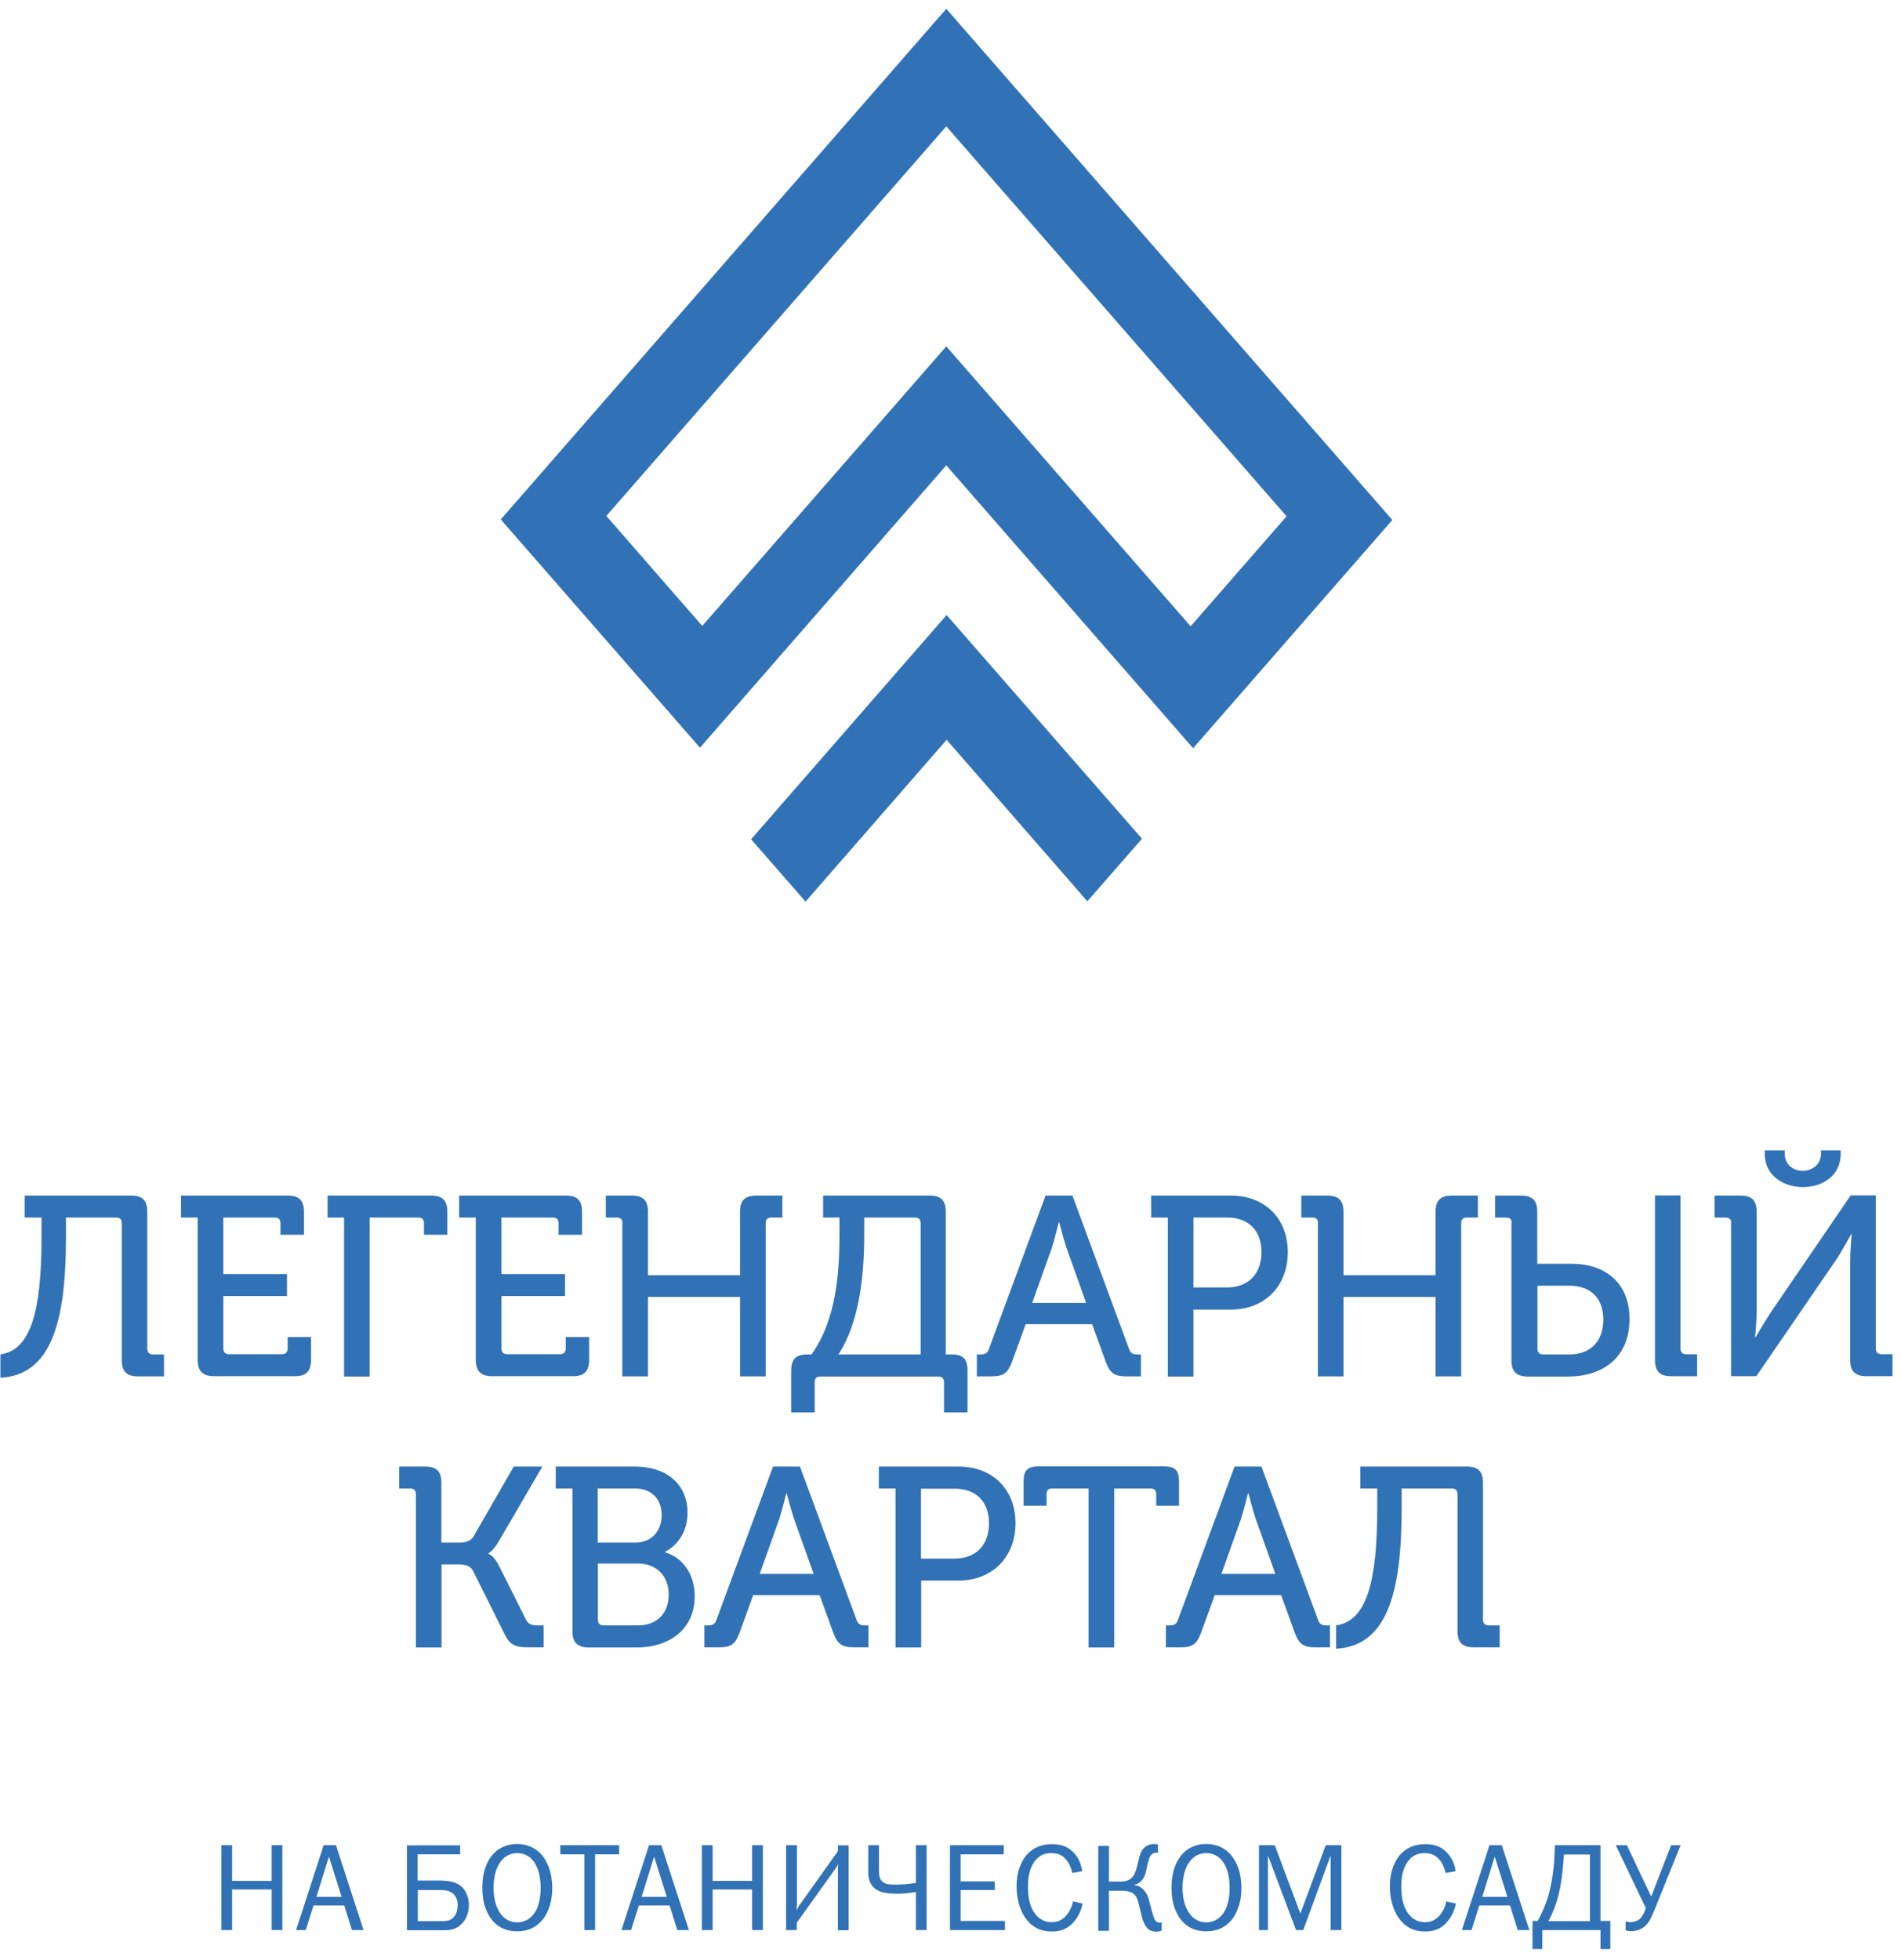 <?xml version="1.0" encoding="UTF-8"?> <svg xmlns="http://www.w3.org/2000/svg" width="162" height="167" viewBox="0 0 162 167" fill="none"> <g clip-path="url(#clip0_3393_16)"> <path d="M80.641 39.645L101.675 63.749L118.652 44.301L80.641 0.75L42.674 44.256L59.651 63.704L80.641 39.645ZM80.641 10.766L109.64 43.987L101.465 53.359L80.641 29.51L59.846 53.329L51.672 43.957L80.641 10.766Z" fill="#3172B7"></path> <path d="M92.662 76.788L80.67 63.03L68.648 76.818L64.007 71.504L80.67 52.4L97.318 71.459L92.662 76.788Z" fill="#3172B7"></path> <path d="M0.021 115.394C2.625 115.05 3.539 111.696 3.539 105.438V103.732H2.102V101.86H11.159C12.147 101.86 12.551 102.28 12.551 103.253V114.915C12.551 115.215 12.731 115.394 13.03 115.394H13.974V117.266H11.773C10.785 117.266 10.38 116.846 10.38 115.873V104.211C10.38 103.881 10.201 103.732 9.901 103.732H5.62V105.453C5.62 112.834 4.287 117.146 0.035 117.385V115.394H0.021Z" fill="#3172B7"></path> <path d="M16.848 103.732H15.426V101.86H24.513C25.501 101.86 25.906 102.28 25.906 103.253V105.199H23.899V104.211C23.899 103.881 23.72 103.732 23.42 103.732H19.034V108.552H24.453V110.424H19.034V114.9C19.034 115.2 19.213 115.379 19.513 115.379H24.034C24.334 115.379 24.513 115.2 24.513 114.9V113.912H26.504V115.858C26.504 116.846 26.085 117.251 25.112 117.251H18.27C17.282 117.251 16.848 116.831 16.848 115.858V103.732Z" fill="#3172B7"></path> <path d="M29.334 103.732H27.912V101.86H36.73C37.718 101.86 38.122 102.28 38.122 103.253V105.199H36.131V104.211C36.131 103.881 35.952 103.732 35.652 103.732H31.505V117.281H29.319V103.732H29.334Z" fill="#3172B7"></path> <path d="M40.546 103.732H39.124V101.86H48.212C49.2 101.86 49.604 102.28 49.604 103.253V105.199H47.598V104.211C47.598 103.881 47.418 103.732 47.119 103.732H42.732V108.552H48.152V110.424H42.732V114.9C42.732 115.2 42.912 115.379 43.211 115.379H47.732C48.032 115.379 48.212 115.2 48.212 114.9V113.912H50.203V115.858C50.203 116.846 49.783 117.251 48.81 117.251H41.969C40.98 117.251 40.546 116.831 40.546 115.858V103.732Z" fill="#3172B7"></path> <path d="M53.049 104.211C53.049 103.881 52.87 103.732 52.57 103.732H51.627V101.86H53.828C54.816 101.86 55.22 102.28 55.22 103.253V108.642H63.065V103.253C63.065 102.265 63.484 101.86 64.487 101.86H66.673V103.732H65.73C65.43 103.732 65.251 103.881 65.251 104.211V117.266H63.065V110.499H55.22V117.266H53.034V104.211H53.049Z" fill="#3172B7"></path> <path d="M68.813 115.394H69.158C71.298 112.385 71.538 108.388 71.538 105.019V103.732H70.146V101.86H79.203C80.191 101.86 80.596 102.28 80.596 103.253V115.394H81.075C82.063 115.394 82.452 115.769 82.452 116.772V120.335H80.446V117.76C80.446 117.46 80.296 117.281 79.982 117.281H69.891C69.592 117.281 69.427 117.43 69.427 117.76V120.335H67.421V116.772C67.436 115.769 67.84 115.394 68.813 115.394ZM78.455 115.394V104.211C78.455 103.881 78.275 103.732 77.976 103.732H73.649V105.154C73.649 108.523 73.275 112.625 71.448 115.394H78.455Z" fill="#3172B7"></path> <path d="M83.261 115.394H83.561C83.95 115.394 84.144 115.304 84.279 114.915L89.1 101.86H91.39L96.211 114.915C96.346 115.304 96.54 115.394 96.93 115.394H97.229V117.266H96.031C94.939 117.266 94.594 116.996 94.22 115.993L93.067 112.819H87.408L86.255 115.993C85.881 116.996 85.537 117.266 84.444 117.266H83.246V115.394H83.261ZM92.558 111.008L90.881 106.307C90.612 105.498 90.268 104.151 90.268 104.151H90.223C90.223 104.151 89.893 105.498 89.639 106.307L87.962 111.008H92.558Z" fill="#3172B7"></path> <path d="M99.519 103.732H98.097V101.86H104.894C107.738 101.86 109.744 103.762 109.744 106.681C109.744 109.615 107.738 111.577 104.894 111.577H101.705V117.281H99.519V103.732ZM104.549 109.69C106.391 109.69 107.499 108.537 107.499 106.681C107.499 104.825 106.391 103.732 104.564 103.732H101.705V109.69H104.549Z" fill="#3172B7"></path> <path d="M112.32 104.211C112.32 103.881 112.14 103.732 111.841 103.732H110.897V101.86H113.098C114.086 101.86 114.491 102.28 114.491 103.253V108.642H122.335V103.253C122.335 102.265 122.755 101.86 123.758 101.86H125.943V103.732H125C124.701 103.732 124.521 103.881 124.521 104.211V117.266H122.335V110.499H114.491V117.266H112.305V104.211H112.32Z" fill="#3172B7"></path> <path d="M128.832 104.212C128.832 103.883 128.653 103.733 128.353 103.733H127.41V101.862H129.611C130.599 101.862 131.003 102.281 131.003 103.254V107.671H133.953C136.662 107.671 138.863 109.183 138.863 112.372C138.863 115.695 136.573 117.282 133.593 117.282H130.225C129.237 117.282 128.802 116.863 128.802 115.89V104.212H128.832ZM131.497 115.396H133.743C135.51 115.396 136.632 114.303 136.632 112.431C136.632 110.575 135.524 109.542 133.743 109.542H131.018V114.917C131.018 115.216 131.198 115.396 131.497 115.396ZM141.019 101.847H143.205V114.902C143.205 115.201 143.384 115.381 143.684 115.381H144.627V117.252H142.426C141.438 117.252 141.034 116.833 141.034 115.86V101.847H141.019Z" fill="#3172B7"></path> <path d="M147.532 104.212C147.532 103.882 147.352 103.733 147.053 103.733H146.109V101.861H148.31C149.298 101.861 149.702 102.28 149.702 103.253V111.712C149.702 112.58 149.568 113.913 149.568 113.913H149.613C149.613 113.913 150.436 112.521 150.99 111.682L157.712 101.846H159.853V114.901C159.853 115.2 160.033 115.38 160.332 115.38H161.275V117.251H159.089C158.086 117.251 157.667 116.832 157.667 115.859V107.385C157.667 106.532 157.802 105.14 157.802 105.14H157.757C157.757 105.14 156.993 106.562 156.439 107.385L149.673 117.251H147.517V104.212H147.532ZM150.391 98.328V98.014H152.098V98.313C152.098 99.271 152.861 99.75 153.625 99.75C154.388 99.75 155.182 99.271 155.182 98.283V98.014H156.859V98.343C156.859 100.139 155.332 101.143 153.625 101.143C151.948 101.128 150.391 100.124 150.391 98.328Z" fill="#3172B7"></path> <path d="M35.442 127.297C35.442 126.968 35.262 126.818 34.963 126.818H34.02V124.947H36.22C37.208 124.947 37.613 125.366 37.613 126.339V131.429H39.08C39.649 131.429 40.083 131.339 40.352 130.905L43.781 124.947H46.221L42.493 131.339C42.059 132.103 41.625 132.342 41.625 132.342V132.387C41.625 132.387 42.059 132.492 42.493 133.345L44.814 137.971C45.038 138.436 45.383 138.48 45.907 138.48H46.326V140.352H45.128C43.93 140.352 43.466 140.202 42.987 139.199L40.322 133.854C40.068 133.345 39.574 133.285 38.945 133.285H37.628V140.367H35.442V127.297Z" fill="#3172B7"></path> <path d="M48.782 126.818H47.359V124.947H54.111C56.716 124.947 58.588 126.384 58.588 128.884C58.588 130.561 57.69 131.699 56.671 132.208V132.252C58.288 132.732 59.202 134.259 59.202 135.98C59.202 138.885 56.956 140.367 54.246 140.367H50.204C49.216 140.367 48.782 139.948 48.782 138.974V126.818ZM54.141 131.429C55.519 131.429 56.387 130.441 56.387 129.094C56.387 127.746 55.564 126.818 54.111 126.818H50.938V131.429H54.141ZM51.431 138.48H54.381C55.998 138.48 56.986 137.432 56.986 135.86C56.986 134.289 55.953 133.211 54.381 133.211H50.953V138.001C50.953 138.316 51.132 138.48 51.431 138.48Z" fill="#3172B7"></path> <path d="M60.04 138.48H60.34C60.729 138.48 60.924 138.391 61.058 138.001L65.879 124.947H68.17L72.99 138.001C73.125 138.391 73.32 138.48 73.709 138.48H74.008V140.352H72.811C71.718 140.352 71.374 140.082 70.999 139.079L69.847 135.905H64.187L63.035 139.079C62.66 140.082 62.316 140.352 61.223 140.352H60.025V138.48H60.04ZM69.337 134.094L67.661 129.393C67.391 128.585 67.047 127.237 67.047 127.237H67.002C67.002 127.237 66.673 128.585 66.418 129.393L64.741 134.094H69.337Z" fill="#3172B7"></path> <path d="M76.315 126.818H74.893V124.947H81.689C84.534 124.947 86.54 126.848 86.54 129.767C86.54 132.687 84.534 134.663 81.689 134.663H78.501V140.367H76.315V126.818ZM81.33 132.791C83.172 132.791 84.279 131.639 84.279 129.782C84.279 127.926 83.172 126.833 81.345 126.833H78.486V132.791H81.33Z" fill="#3172B7"></path> <path d="M92.751 126.818H89.667C89.338 126.818 89.188 126.967 89.188 127.297V128.285H87.227V126.249C87.227 125.261 87.556 124.931 88.544 124.931H99.159C100.147 124.931 100.476 125.261 100.476 126.249V128.285H98.53V127.297C98.53 126.967 98.35 126.818 98.051 126.818H94.952V140.366H92.766V126.818H92.751Z" fill="#3172B7"></path> <path d="M99.37 138.48H99.669C100.058 138.48 100.253 138.391 100.388 138.001L105.208 124.947H107.499L112.319 138.001C112.454 138.391 112.649 138.48 113.038 138.48H113.338V140.352H112.14C111.047 140.352 110.703 140.082 110.328 139.079L109.176 135.905H103.516L102.364 139.079C101.989 140.082 101.645 140.352 100.552 140.352H99.355V138.48H99.37ZM108.682 134.094L107.005 129.393C106.735 128.585 106.391 127.237 106.391 127.237H106.346C106.346 127.237 106.017 128.585 105.762 129.393L104.085 134.094H108.682Z" fill="#3172B7"></path> <path d="M113.847 138.48C116.452 138.136 117.365 134.783 117.365 128.525V126.818H115.928V124.947H124.985C125.973 124.947 126.378 125.366 126.378 126.339V138.001C126.378 138.301 126.557 138.48 126.857 138.48H127.8V140.352H125.599C124.611 140.352 124.207 139.933 124.207 138.96V127.297C124.207 126.968 124.027 126.818 123.728 126.818H119.446V128.54C119.446 135.92 118.113 140.232 113.862 140.472V138.48H113.847Z" fill="#3172B7"></path> <path d="M24.063 157.208V164.439H23.15V160.981H19.781V164.439H18.868V157.208H19.781V160.247H23.15V157.208H24.063Z" fill="#3172B7"></path> <path d="M28.631 157.209L30.981 164.44H29.993L29.334 162.344H26.715L26.056 164.44H25.232L27.583 157.209H28.631ZM29.11 161.61L28.032 158.182L26.969 161.61H29.11Z" fill="#3172B7"></path> <path d="M39.214 157.209V157.987H35.591V160.218H37.388C37.852 160.218 38.241 160.263 38.555 160.338C38.855 160.412 39.109 160.547 39.319 160.727C39.513 160.892 39.663 161.116 39.783 161.401C39.903 161.685 39.962 161.984 39.962 162.299C39.962 162.583 39.918 162.868 39.813 163.152C39.723 163.437 39.573 163.676 39.379 163.871C39.184 164.08 38.974 164.23 38.735 164.32C38.495 164.41 38.226 164.455 37.897 164.455H34.678V157.224H39.214V157.209ZM35.606 160.996V163.676H37.717C37.956 163.676 38.151 163.646 38.286 163.601C38.435 163.541 38.555 163.467 38.66 163.347C38.765 163.227 38.855 163.077 38.914 162.898C38.974 162.703 39.004 162.523 39.004 162.314C39.004 162.104 38.974 161.91 38.9 161.745C38.825 161.58 38.735 161.445 38.615 161.341C38.48 161.236 38.331 161.146 38.151 161.101C37.971 161.041 37.717 161.026 37.403 161.026H35.606V160.996Z" fill="#3172B7"></path> <path d="M44.066 157.105C44.44 157.105 44.799 157.165 45.129 157.299C45.458 157.419 45.743 157.614 46.012 157.868C46.327 158.183 46.581 158.587 46.776 159.096C46.955 159.605 47.06 160.174 47.06 160.832C47.06 161.491 46.97 162.06 46.776 162.569C46.596 163.078 46.342 163.482 46.012 163.797C45.758 164.051 45.458 164.246 45.129 164.366C44.799 164.485 44.455 164.545 44.066 164.545C43.692 164.545 43.332 164.485 43.003 164.366C42.673 164.246 42.374 164.051 42.12 163.797C41.805 163.482 41.551 163.063 41.371 162.569C41.191 162.06 41.102 161.491 41.102 160.832C41.102 160.174 41.191 159.605 41.371 159.096C41.551 158.587 41.805 158.183 42.12 157.868C42.374 157.614 42.673 157.419 43.003 157.299C43.347 157.165 43.692 157.105 44.066 157.105ZM44.081 157.883C43.796 157.883 43.542 157.943 43.302 158.063C43.063 158.183 42.853 158.362 42.673 158.602C42.479 158.841 42.329 159.156 42.224 159.545C42.12 159.919 42.06 160.353 42.06 160.832C42.06 161.312 42.12 161.746 42.224 162.12C42.329 162.494 42.479 162.809 42.673 163.063C42.853 163.303 43.063 163.482 43.302 163.602C43.542 163.722 43.796 163.782 44.081 163.782C44.365 163.782 44.62 163.722 44.859 163.602C45.099 163.482 45.308 163.303 45.488 163.063C45.683 162.824 45.818 162.509 45.922 162.12C46.027 161.746 46.072 161.312 46.072 160.832C46.072 160.353 46.012 159.919 45.922 159.545C45.818 159.171 45.668 158.856 45.488 158.602C45.308 158.362 45.099 158.183 44.859 158.063C44.605 157.943 44.35 157.883 44.081 157.883Z" fill="#3172B7"></path> <path d="M47.763 157.209H52.763V157.987H50.712V164.44H49.799V157.987H47.748V157.209H47.763Z" fill="#3172B7"></path> <path d="M56.356 157.209L58.707 164.44H57.719L57.06 162.344H54.44L53.781 164.44H52.958L55.309 157.209H56.356ZM56.821 161.61L55.743 158.182L54.68 161.61H56.821Z" fill="#3172B7"></path> <path d="M65.01 157.209V164.44H64.097V160.981H60.729V164.44H59.815V157.209H60.729V160.248H64.097V157.209H65.01Z" fill="#3172B7"></path> <path d="M67.002 157.209H67.915V162.074C67.915 162.134 67.915 162.224 67.9 162.374C67.9 162.508 67.886 162.643 67.886 162.748C68.005 162.508 68.08 162.389 68.095 162.359C68.11 162.329 68.125 162.299 68.155 162.284L71.404 157.718V157.224H72.317V164.455H71.404V159.574C71.404 159.484 71.404 159.379 71.404 159.23C71.404 159.095 71.419 158.945 71.434 158.811C71.374 158.915 71.329 159.005 71.269 159.095C71.224 159.185 71.179 159.245 71.149 159.275L67.9 163.811V164.44H66.987V157.209H67.002Z" fill="#3172B7"></path> <path d="M73.992 157.209H74.905V159.364C74.905 159.724 74.95 159.978 75.055 160.143C75.16 160.308 75.31 160.412 75.504 160.487C75.594 160.517 75.699 160.547 75.819 160.547C75.938 160.562 76.118 160.562 76.358 160.562C76.627 160.562 76.912 160.547 77.181 160.532C77.451 160.502 77.75 160.472 78.049 160.427V157.209H78.963V164.44H78.049V161.206C77.75 161.251 77.451 161.281 77.166 161.311C76.882 161.341 76.642 161.341 76.448 161.341C76.043 161.341 75.714 161.311 75.429 161.266C75.145 161.221 74.905 161.131 74.711 161.011C74.471 160.862 74.292 160.667 74.172 160.427C74.052 160.188 73.992 159.888 73.992 159.559V157.209Z" fill="#3172B7"></path> <path d="M80.955 157.209H85.536V157.987H81.868V160.293H84.773V161.026H81.868V163.661H85.641V164.44H80.955V157.209Z" fill="#3172B7"></path> <path d="M92.228 159.426L91.375 159.575C91.345 159.411 91.285 159.246 91.225 159.081C91.165 158.917 91.09 158.767 91.001 158.632C90.821 158.378 90.626 158.183 90.402 158.063C90.177 157.943 89.908 157.884 89.608 157.884C89.234 157.884 88.919 157.958 88.665 158.123C88.395 158.288 88.186 158.527 88.006 158.842C87.886 159.066 87.782 159.336 87.707 159.65C87.632 159.965 87.602 160.339 87.602 160.758C87.602 161.147 87.632 161.492 87.692 161.806C87.752 162.12 87.842 162.39 87.946 162.614C88.126 162.989 88.351 163.273 88.635 163.468C88.919 163.662 89.249 163.767 89.623 163.767C89.878 163.767 90.102 163.722 90.297 163.633C90.492 163.543 90.671 163.408 90.836 163.228C90.986 163.064 91.105 162.884 91.21 162.674C91.315 162.465 91.39 162.24 91.435 162.001L92.258 162.18C92.198 162.495 92.093 162.779 91.959 163.064C91.824 163.348 91.644 163.588 91.45 163.812C91.225 164.052 90.971 164.246 90.686 164.366C90.417 164.486 90.072 164.561 89.668 164.561C89.129 164.561 88.665 164.456 88.291 164.246C87.916 164.037 87.587 163.722 87.318 163.318C87.093 162.974 86.928 162.585 86.809 162.135C86.689 161.686 86.629 161.207 86.629 160.728C86.629 160.159 86.704 159.65 86.853 159.201C87.003 158.752 87.198 158.378 87.452 158.078C87.722 157.764 88.036 157.524 88.41 157.36C88.77 157.195 89.189 157.12 89.638 157.12C90.012 157.12 90.342 157.165 90.641 157.27C90.926 157.375 91.195 157.539 91.42 157.764C91.629 157.958 91.809 158.213 91.959 158.497C92.078 158.782 92.183 159.096 92.228 159.426Z" fill="#3172B7"></path> <path d="M94.489 160.308H95.492C95.777 160.308 96.001 160.264 96.181 160.174C96.361 160.084 96.51 159.949 96.63 159.755C96.735 159.575 96.855 159.246 96.959 158.766C97.064 158.287 97.154 157.973 97.229 157.823C97.334 157.599 97.483 157.419 97.663 157.299C97.843 157.18 98.067 157.105 98.337 157.105C98.382 157.105 98.442 157.105 98.501 157.12C98.561 157.12 98.621 157.135 98.681 157.15V157.868C98.636 157.853 98.591 157.853 98.546 157.853C98.516 157.853 98.471 157.853 98.442 157.853C98.367 157.853 98.292 157.883 98.232 157.928C98.157 157.973 98.097 158.033 98.052 158.093C97.962 158.213 97.873 158.482 97.783 158.901C97.693 159.32 97.633 159.59 97.573 159.74C97.483 159.979 97.364 160.174 97.214 160.308C97.064 160.443 96.885 160.548 96.675 160.578V160.608C96.914 160.638 97.139 160.728 97.319 160.877C97.498 161.027 97.648 161.222 97.768 161.461C97.843 161.626 97.933 161.91 98.022 162.3C98.112 162.689 98.217 163.033 98.322 163.348C98.382 163.527 98.456 163.647 98.531 163.707C98.606 163.767 98.696 163.797 98.801 163.797C98.846 163.797 98.891 163.797 98.921 163.797C98.951 163.797 98.98 163.782 98.995 163.782V164.47C98.936 164.5 98.861 164.53 98.801 164.545C98.726 164.56 98.651 164.575 98.546 164.575C98.322 164.575 98.142 164.53 97.977 164.441C97.828 164.351 97.693 164.201 97.573 164.006C97.513 163.887 97.453 163.752 97.394 163.602C97.334 163.452 97.259 163.138 97.154 162.674C97.064 162.315 97.004 162.075 96.974 161.955C96.929 161.836 96.9 161.731 96.855 161.656C96.735 161.446 96.585 161.297 96.39 161.222C96.196 161.132 95.896 161.087 95.492 161.087H94.504V164.5H93.591V157.269H94.504V160.308H94.489Z" fill="#3172B7"></path> <path d="M102.796 157.105C103.171 157.105 103.53 157.165 103.859 157.299C104.189 157.419 104.473 157.614 104.743 157.868C105.057 158.183 105.311 158.587 105.506 159.096C105.686 159.605 105.791 160.174 105.791 160.832C105.791 161.491 105.701 162.06 105.506 162.569C105.326 163.078 105.072 163.482 104.743 163.797C104.488 164.051 104.189 164.246 103.859 164.366C103.53 164.485 103.186 164.545 102.796 164.545C102.422 164.545 102.063 164.485 101.733 164.366C101.404 164.246 101.105 164.051 100.85 163.797C100.536 163.482 100.281 163.063 100.102 162.569C99.922 162.06 99.832 161.491 99.832 160.832C99.832 160.174 99.922 159.605 100.102 159.096C100.281 158.587 100.536 158.183 100.85 157.868C101.105 157.614 101.404 157.419 101.733 157.299C102.063 157.165 102.407 157.105 102.796 157.105ZM102.796 157.883C102.512 157.883 102.257 157.943 102.018 158.063C101.778 158.183 101.569 158.362 101.389 158.602C101.194 158.841 101.045 159.156 100.94 159.545C100.835 159.919 100.775 160.353 100.775 160.832C100.775 161.312 100.835 161.746 100.94 162.12C101.045 162.494 101.194 162.809 101.389 163.063C101.569 163.303 101.778 163.482 102.018 163.602C102.257 163.722 102.512 163.782 102.796 163.782C103.081 163.782 103.335 163.722 103.575 163.602C103.814 163.482 104.024 163.303 104.204 163.063C104.398 162.824 104.533 162.509 104.638 162.12C104.743 161.746 104.787 161.312 104.787 160.832C104.787 160.353 104.728 159.919 104.638 159.545C104.533 159.171 104.383 158.856 104.204 158.602C104.024 158.362 103.814 158.183 103.575 158.063C103.335 157.943 103.066 157.883 102.796 157.883Z" fill="#3172B7"></path> <path d="M108.635 157.209L110.806 163.017H110.821L112.977 157.209H114.31V164.44H113.396V158.122H113.381L111.061 164.44H110.447L108.067 158.122H108.052V164.44H107.288V157.209H108.635Z" fill="#3172B7"></path> <path d="M124.041 159.426L123.187 159.575C123.157 159.411 123.097 159.246 123.038 159.081C122.978 158.917 122.903 158.767 122.813 158.632C122.633 158.378 122.439 158.183 122.214 158.063C121.99 157.943 121.72 157.884 121.421 157.884C121.046 157.884 120.732 157.958 120.478 158.123C120.208 158.288 119.998 158.527 119.819 158.842C119.699 159.066 119.594 159.336 119.519 159.65C119.444 159.965 119.415 160.339 119.415 160.758C119.415 161.147 119.445 161.492 119.504 161.806C119.564 162.12 119.654 162.39 119.759 162.614C119.939 162.989 120.163 163.273 120.448 163.468C120.732 163.662 121.061 163.767 121.436 163.767C121.69 163.767 121.915 163.722 122.109 163.633C122.304 163.543 122.484 163.408 122.648 163.228C122.798 163.064 122.918 162.884 123.023 162.674C123.127 162.465 123.202 162.24 123.247 162.001L124.071 162.18C124.011 162.495 123.906 162.779 123.771 163.064C123.636 163.348 123.457 163.588 123.262 163.812C123.038 164.052 122.783 164.246 122.499 164.366C122.229 164.486 121.885 164.561 121.481 164.561C120.942 164.561 120.478 164.456 120.103 164.246C119.729 164.037 119.4 163.722 119.13 163.318C118.906 162.974 118.741 162.585 118.621 162.135C118.501 161.686 118.441 161.207 118.441 160.728C118.441 160.159 118.516 159.65 118.666 159.201C118.816 158.752 119.01 158.378 119.265 158.078C119.534 157.764 119.849 157.524 120.223 157.36C120.582 157.195 121.001 157.12 121.451 157.12C121.825 157.12 122.154 157.165 122.454 157.27C122.738 157.375 123.008 157.539 123.232 157.764C123.442 157.958 123.621 158.213 123.771 158.497C123.906 158.782 124.011 159.096 124.041 159.426Z" fill="#3172B7"></path> <path d="M127.979 157.209L130.329 164.44H129.341L128.682 162.344H126.062L125.404 164.44H124.58L126.931 157.209H127.979ZM128.458 161.61L127.38 158.182L126.317 161.61H128.458Z" fill="#3172B7"></path> <path d="M132.513 157.209H136.391V163.661H137.229V166.057H136.391V164.44H131.435V166.057H130.597V163.661H131.046C131.465 162.883 131.764 162.149 131.959 161.475C132.154 160.802 132.303 159.978 132.408 159.005C132.438 158.781 132.438 158.676 132.438 158.676C132.438 158.676 132.453 158.257 132.498 157.433L132.513 157.209ZM133.276 157.987L133.247 158.436C133.157 159.634 133.022 160.622 132.827 161.401C132.633 162.179 132.348 162.943 131.959 163.676H135.492V158.002H133.276V157.987Z" fill="#3172B7"></path> <path d="M137.694 157.209H138.638L140.704 161.565H140.718L142.41 157.209H143.219L141.063 162.553C140.853 163.077 140.689 163.422 140.584 163.616C140.464 163.796 140.344 163.961 140.194 164.095C140.03 164.245 139.85 164.35 139.641 164.425C139.431 164.5 139.221 164.53 139.027 164.53C138.937 164.53 138.862 164.53 138.772 164.515C138.697 164.5 138.608 164.485 138.533 164.455V163.691C138.593 163.721 138.667 163.736 138.727 163.751C138.787 163.766 138.862 163.766 138.937 163.766C139.087 163.766 139.236 163.736 139.386 163.691C139.536 163.646 139.656 163.571 139.76 163.467C139.865 163.377 139.955 163.242 140.045 163.077C140.135 162.913 140.209 162.733 140.254 162.568L137.694 157.209Z" fill="#3172B7"></path> </g> <defs> <clipPath id="clip0_3393_16"> <rect width="162" height="167" fill="white"></rect> </clipPath> </defs> </svg> 